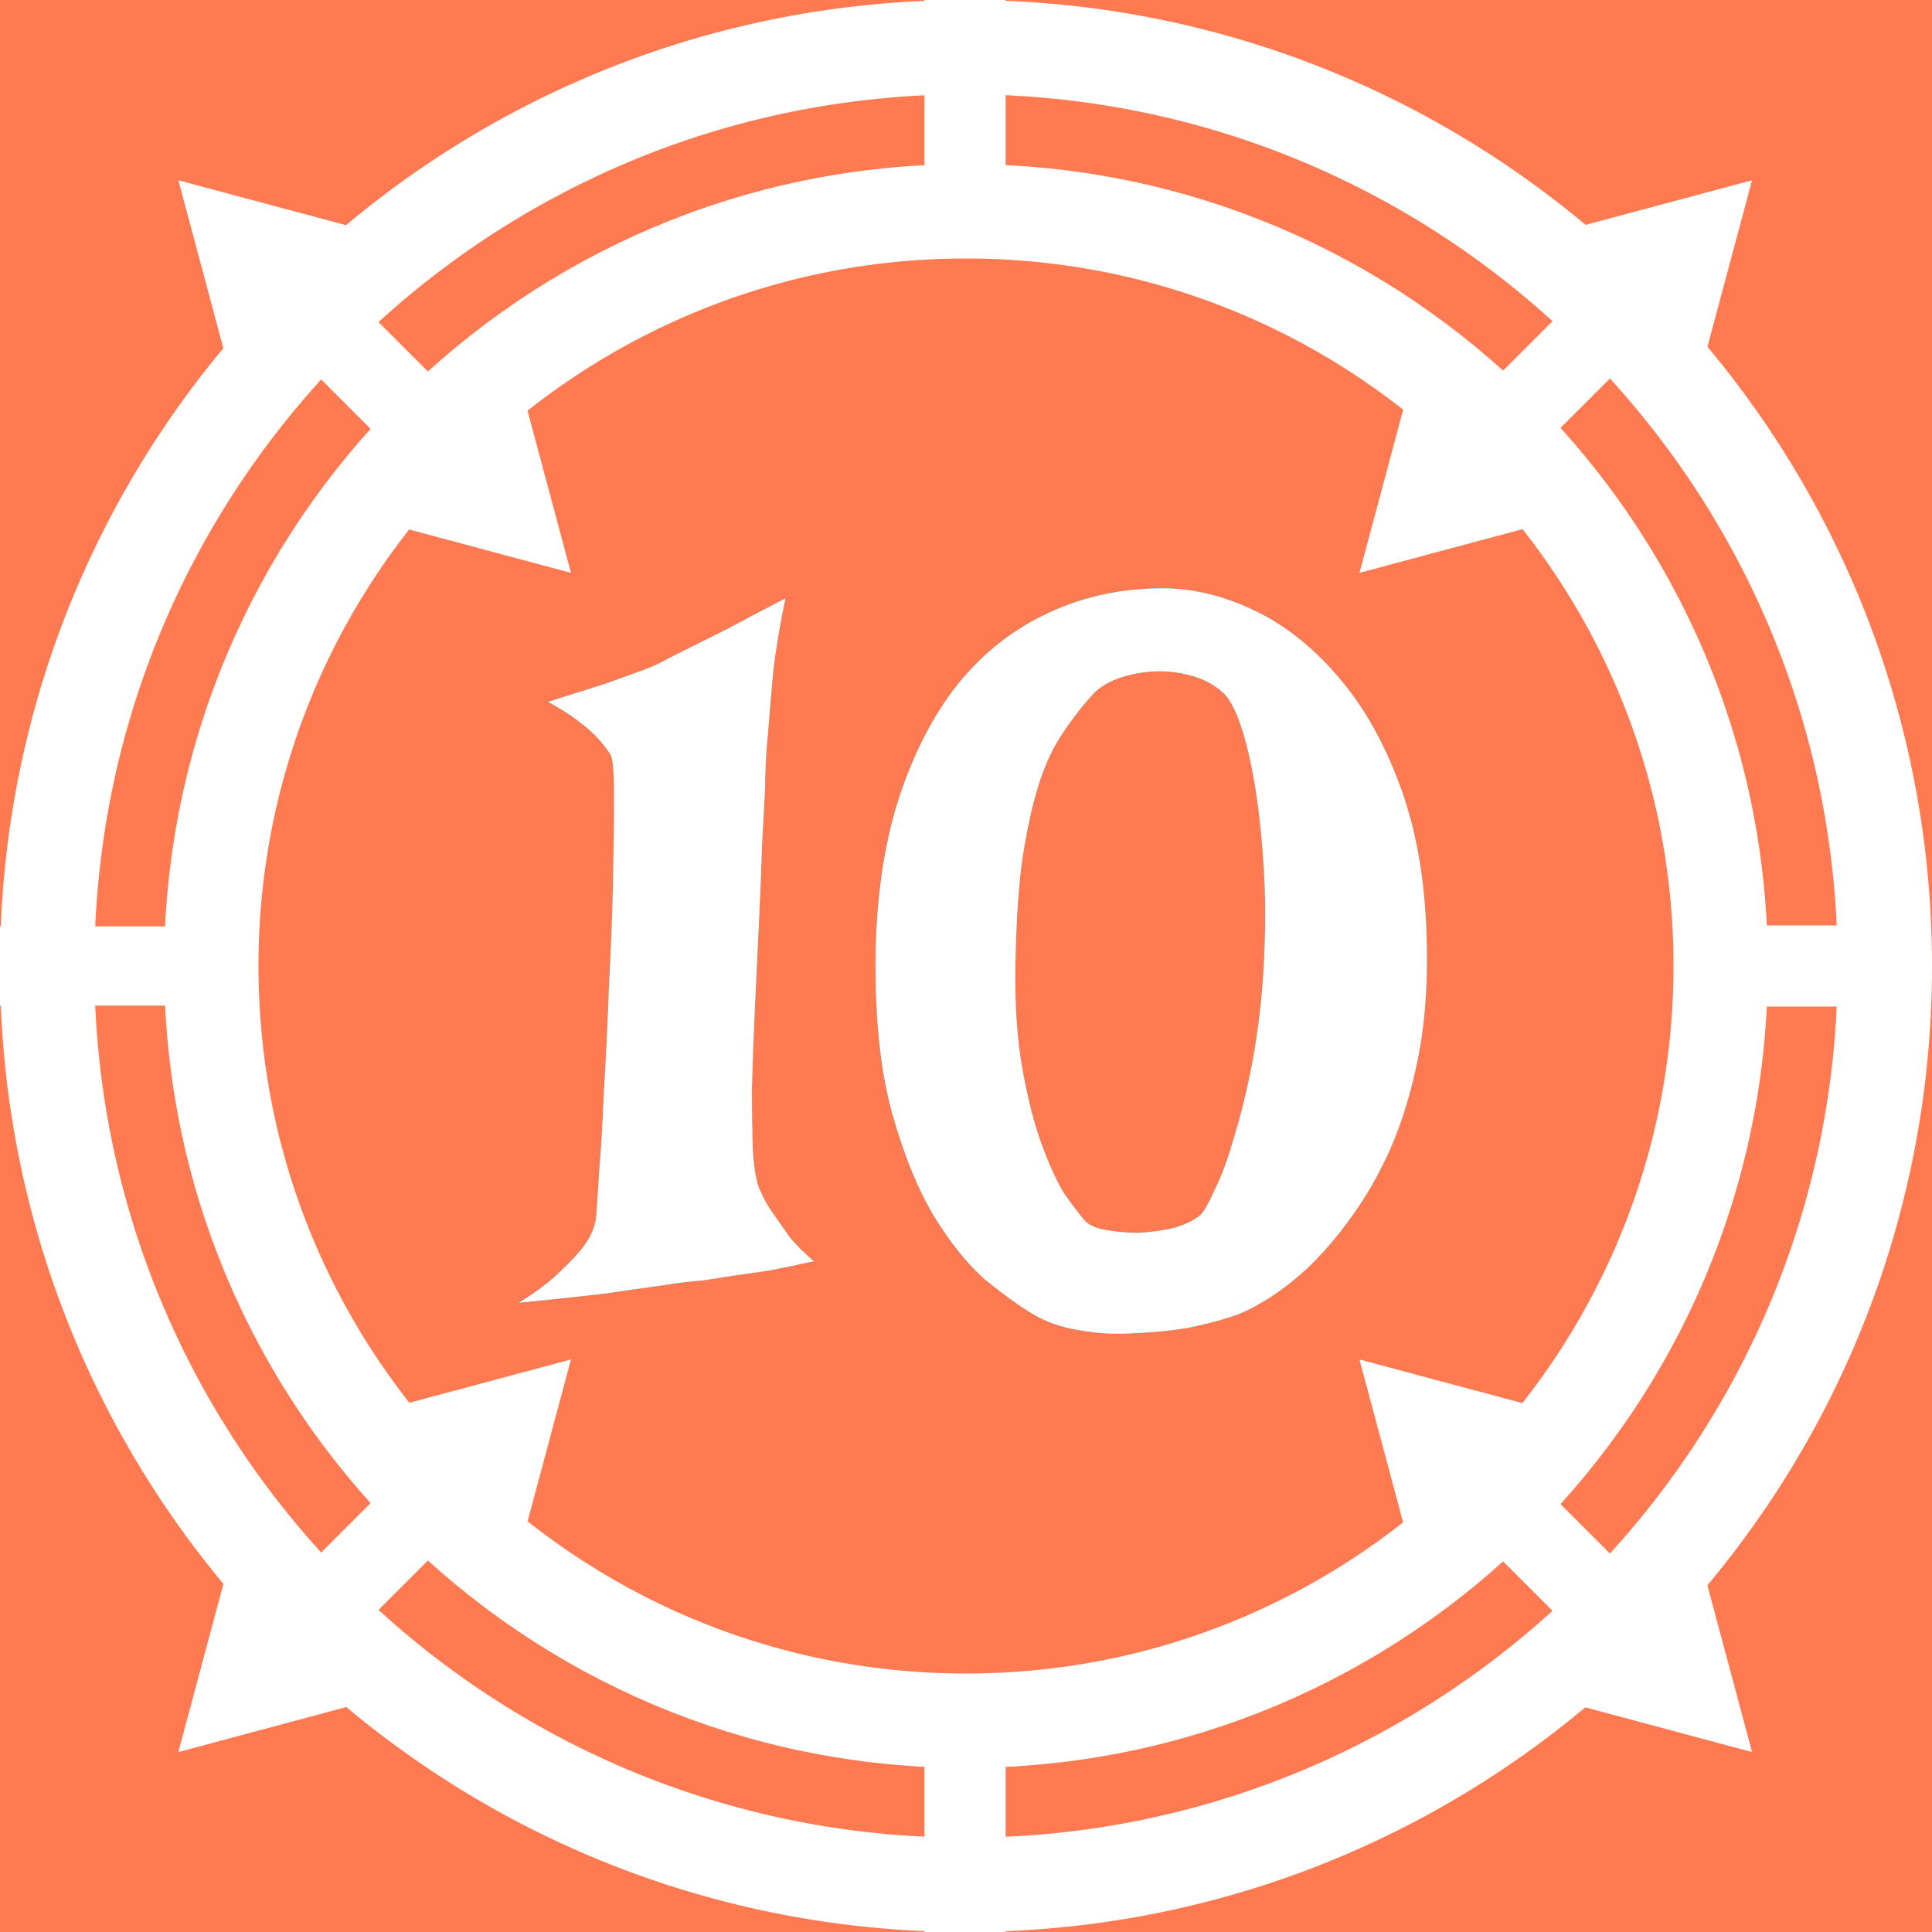 <svg width="300" height="300" viewBox="0 0 300 300" fill="none" xmlns="http://www.w3.org/2000/svg">
<rect x="0" y="0" width="300" height="300" fill="#333333" stroke="none"/>
<g clip-path="url(#clip0_912_599)">
<path d="M300 0H0V300H300V0Z" fill="#FF7951"/>
<path d="M267.188 150C267.188 85.277 214.723 32.812 150 32.812C85.277 32.812 32.812 85.277 32.812 150C32.812 214.723 85.277 267.188 150 267.188C214.723 267.188 267.188 214.723 267.188 150Z" stroke="white" stroke-width="14.649"/>
<path d="M292.676 150C292.676 71.203 228.797 7.324 150 7.324C71.203 7.324 7.324 71.203 7.324 150C7.324 228.797 71.203 292.676 150 292.676C228.797 292.676 292.676 228.797 292.676 150Z" stroke="white" stroke-width="14.649"/>
<path d="M143.555 0H156.152V28.711H143.555V0Z" fill="white"/>
<path d="M143.555 271.289H156.152V300H143.555V271.289Z" fill="white"/>
<path d="M299.852 143.703V156.297H271.141V143.703H299.852Z" fill="white"/>
<path d="M28.711 143.848V156.152H0V143.848H28.711Z" fill="white"/>
<path d="M260.375 251.613L251.465 260.52L231.164 240.219L240.07 231.309L260.375 251.613Z" fill="white"/>
<path d="M68.543 59.781L59.637 68.691L39.332 48.387L48.242 39.48L68.543 59.781Z" fill="white"/>
<path d="M251.465 39.48L260.375 48.387L240.07 68.691L231.164 59.781L251.465 39.48Z" fill="white"/>
<path d="M59.637 231.309L68.543 240.219L48.242 260.52L39.332 251.613L59.637 231.309Z" fill="white"/>
<path d="M272.059 27.992L264.715 55.398L244.648 35.336L272.059 27.992Z" fill="white"/>
<path d="M27.699 272.059L35.043 244.648L55.105 264.715L27.699 272.059Z" fill="white"/>
<path d="M27.699 27.992L35.043 55.398L55.109 35.336L27.699 27.992Z" fill="white"/>
<path d="M272.059 272.059L264.715 244.648L244.648 264.715L272.059 272.059Z" fill="white"/>
<path d="M85.129 108.98C88.801 107.827 91.793 106.882 94.098 106.148C96.406 105.312 98.297 104.628 99.766 104.105C101.441 103.472 102.699 102.898 103.539 102.374L107.316 100.483C108.785 99.749 110.676 98.804 112.98 97.651C115.289 96.394 118.281 94.819 121.953 92.933C121.113 96.917 120.484 100.694 120.062 104.261C119.75 107.722 119.484 110.816 119.277 113.546C118.961 116.691 118.805 119.577 118.805 122.198C118.699 124.401 118.543 127.339 118.332 131.011C118.227 134.683 118.07 138.671 117.859 142.972C117.648 147.273 117.441 151.679 117.23 156.187C117.02 160.698 116.863 164.948 116.758 168.933C116.758 172.816 116.813 176.171 116.914 179.003C117.125 181.839 117.492 183.776 118.016 184.827C118.543 186.085 119.223 187.292 120.062 188.444C120.797 189.495 121.637 190.702 122.582 192.066C123.629 193.323 124.887 194.585 126.355 195.843C123.945 196.366 121.687 196.839 119.59 197.257C117.492 197.573 115.656 197.835 114.082 198.046C112.195 198.358 110.516 198.62 109.047 198.831C107.473 198.937 105.324 199.198 102.598 199.62C100.289 199.933 97.352 200.355 93.785 200.878C90.219 201.296 85.812 201.769 80.566 202.292C83.293 200.616 85.445 198.987 87.019 197.417C88.695 195.843 89.957 194.48 90.793 193.323C91.738 191.96 92.316 190.648 92.523 189.39C92.629 188.55 92.789 186.296 92.996 182.624C93.312 178.847 93.574 174.441 93.785 169.405C94.098 164.265 94.363 158.812 94.57 153.042C94.887 147.167 95.094 141.71 95.199 136.675C95.305 131.64 95.359 127.339 95.359 123.773C95.359 120.206 95.199 118.054 94.887 117.319C94.465 116.585 93.836 115.749 92.996 114.804C92.262 113.964 91.266 113.073 90.008 112.128C88.856 111.183 87.227 110.136 85.129 108.98ZM179.859 91.359C184.684 91.253 189.562 92.355 194.492 94.663C199.422 96.968 203.883 100.483 207.867 105.206C211.855 109.819 215.105 115.644 217.625 122.671C220.141 129.698 221.453 137.937 221.559 147.378C221.664 153.671 221.191 159.386 220.141 164.526C219.094 169.667 217.676 174.284 215.895 178.374C214.109 182.362 212.063 185.929 209.758 189.077C207.555 192.116 205.297 194.741 202.988 196.944C200.68 199.042 198.48 200.722 196.379 201.98C194.281 203.237 192.5 204.077 191.031 204.495C189.141 205.124 186.887 205.702 184.266 206.226C181.641 206.648 178.914 206.909 176.082 207.015C173.25 207.226 170.418 207.066 167.586 206.542C164.855 206.124 162.445 205.284 160.348 204.023C158.246 202.765 155.781 200.983 152.949 198.675C150.223 196.261 147.602 193.011 145.082 188.917C142.566 184.722 140.414 179.476 138.629 173.183C136.848 166.89 135.957 159.179 135.957 150.05C135.957 140.925 137.004 132.741 139.102 125.503C141.305 118.265 144.297 112.128 148.07 107.093C151.953 102.058 156.57 98.23 161.918 95.605C167.375 92.878 173.355 91.464 179.859 91.359ZM157.672 149.894C157.566 156.085 157.934 161.487 158.773 166.101C159.613 170.718 160.609 174.601 161.762 177.745C162.918 180.894 164.07 183.409 165.223 185.3C166.484 187.081 167.426 188.343 168.055 189.077C168.687 190.019 169.84 190.648 171.52 190.964C173.195 191.28 174.98 191.437 176.867 191.437C178.758 191.331 180.594 191.069 182.375 190.648C184.16 190.124 185.523 189.444 186.469 188.605C186.992 188.077 187.727 186.769 188.672 184.671C189.719 182.573 190.715 179.843 191.66 176.487C192.711 173.132 193.652 169.249 194.492 164.843C195.332 160.331 195.91 155.507 196.223 150.366C196.539 144.597 196.539 139.3 196.223 134.472C195.91 129.542 195.437 125.241 194.809 121.569C194.176 117.898 193.441 114.855 192.605 112.444C191.766 110.03 190.875 108.405 189.93 107.566C188.566 106.308 186.887 105.413 184.895 104.89C183.004 104.366 181.066 104.155 179.07 104.261C177.184 104.366 175.348 104.733 173.562 105.362C171.887 105.991 170.574 106.831 169.629 107.878C167.742 109.98 166.062 112.179 164.594 114.487C163.125 116.796 161.918 119.577 160.977 122.827C160.031 126.081 159.246 129.909 158.613 134.316C158.09 138.616 157.777 143.808 157.672 149.894Z" fill="#00DFEF"/>
<path d="M85.129 108.98C88.801 107.827 91.793 106.882 94.098 106.148C96.406 105.312 98.297 104.628 99.766 104.105C101.441 103.472 102.699 102.898 103.539 102.374L107.316 100.483C108.785 99.749 110.676 98.804 112.98 97.651C115.289 96.394 118.281 94.819 121.953 92.933C121.113 96.917 120.484 100.694 120.062 104.261C119.75 107.722 119.484 110.816 119.277 113.546C118.961 116.691 118.805 119.577 118.805 122.198C118.699 124.401 118.543 127.339 118.332 131.011C118.227 134.683 118.07 138.671 117.859 142.972C117.648 147.273 117.441 151.679 117.23 156.187C117.02 160.698 116.863 164.948 116.758 168.933C116.758 172.816 116.813 176.171 116.914 179.003C117.125 181.839 117.492 183.776 118.016 184.827C118.543 186.085 119.223 187.292 120.062 188.444C120.797 189.495 121.637 190.702 122.582 192.066C123.629 193.323 124.887 194.585 126.355 195.843C123.945 196.366 121.687 196.839 119.59 197.257C117.492 197.573 115.656 197.835 114.082 198.046C112.195 198.358 110.516 198.62 109.047 198.831C107.473 198.937 105.324 199.198 102.598 199.62C100.289 199.933 97.352 200.355 93.785 200.878C90.219 201.296 85.812 201.769 80.566 202.292C83.293 200.616 85.445 198.987 87.019 197.417C88.695 195.843 89.957 194.48 90.793 193.323C91.738 191.96 92.316 190.648 92.523 189.39C92.629 188.55 92.789 186.296 92.996 182.624C93.312 178.847 93.574 174.441 93.785 169.405C94.098 164.265 94.363 158.812 94.57 153.042C94.887 147.167 95.094 141.71 95.199 136.675C95.305 131.64 95.359 127.339 95.359 123.773C95.359 120.206 95.199 118.054 94.887 117.319C94.465 116.585 93.836 115.749 92.996 114.804C92.262 113.964 91.266 113.073 90.008 112.128C88.856 111.183 87.227 110.136 85.129 108.98ZM179.859 91.359C184.684 91.253 189.562 92.355 194.492 94.663C199.422 96.968 203.883 100.483 207.867 105.206C211.855 109.819 215.105 115.644 217.625 122.671C220.141 129.698 221.453 137.937 221.559 147.378C221.664 153.671 221.191 159.386 220.141 164.526C219.094 169.667 217.676 174.284 215.895 178.374C214.109 182.362 212.063 185.929 209.758 189.077C207.555 192.116 205.297 194.741 202.988 196.944C200.68 199.042 198.48 200.722 196.379 201.98C194.281 203.237 192.5 204.077 191.031 204.495C189.141 205.124 186.887 205.702 184.266 206.226C181.641 206.648 178.914 206.909 176.082 207.015C173.25 207.226 170.418 207.066 167.586 206.542C164.855 206.124 162.445 205.284 160.348 204.023C158.246 202.765 155.781 200.983 152.949 198.675C150.223 196.261 147.602 193.011 145.082 188.917C142.566 184.722 140.414 179.476 138.629 173.183C136.848 166.89 135.957 159.179 135.957 150.05C135.957 140.925 137.004 132.741 139.102 125.503C141.305 118.265 144.297 112.128 148.07 107.093C151.953 102.058 156.57 98.23 161.918 95.605C167.375 92.878 173.355 91.464 179.859 91.359ZM157.672 149.894C157.566 156.085 157.934 161.487 158.773 166.101C159.613 170.718 160.609 174.601 161.762 177.745C162.918 180.894 164.07 183.409 165.223 185.3C166.484 187.081 167.426 188.343 168.055 189.077C168.687 190.019 169.84 190.648 171.52 190.964C173.195 191.28 174.98 191.437 176.867 191.437C178.758 191.331 180.594 191.069 182.375 190.648C184.16 190.124 185.523 189.444 186.469 188.605C186.992 188.077 187.727 186.769 188.672 184.671C189.719 182.573 190.715 179.843 191.66 176.487C192.711 173.132 193.652 169.249 194.492 164.843C195.332 160.331 195.91 155.507 196.223 150.366C196.539 144.597 196.539 139.3 196.223 134.472C195.91 129.542 195.437 125.241 194.809 121.569C194.176 117.898 193.441 114.855 192.605 112.444C191.766 110.03 190.875 108.405 189.93 107.566C188.566 106.308 186.887 105.413 184.895 104.89C183.004 104.366 181.066 104.155 179.07 104.261C177.184 104.366 175.348 104.733 173.562 105.362C171.887 105.991 170.574 106.831 169.629 107.878C167.742 109.98 166.062 112.179 164.594 114.487C163.125 116.796 161.918 119.577 160.977 122.827C160.031 126.081 159.246 129.909 158.613 134.316C158.09 138.616 157.777 143.808 157.672 149.894Z" fill="white"/>
<path d="M211.098 211.098L218.441 238.504L238.508 218.441L211.098 211.098Z" fill="white"/>
<path d="M88.66 88.953L81.316 61.543L61.25 81.609L88.66 88.953Z" fill="white"/>
<path d="M88.66 211.098L81.316 238.504L61.25 218.441L88.66 211.098Z" fill="white"/>
<path d="M211.098 88.953L218.441 61.543L238.508 81.609L211.098 88.953Z" fill="white"/>
</g>
<defs>
<clipPath id="clip0_912_599">
<rect width="300" height="300" fill="white"/>
</clipPath>
</defs>
</svg>
